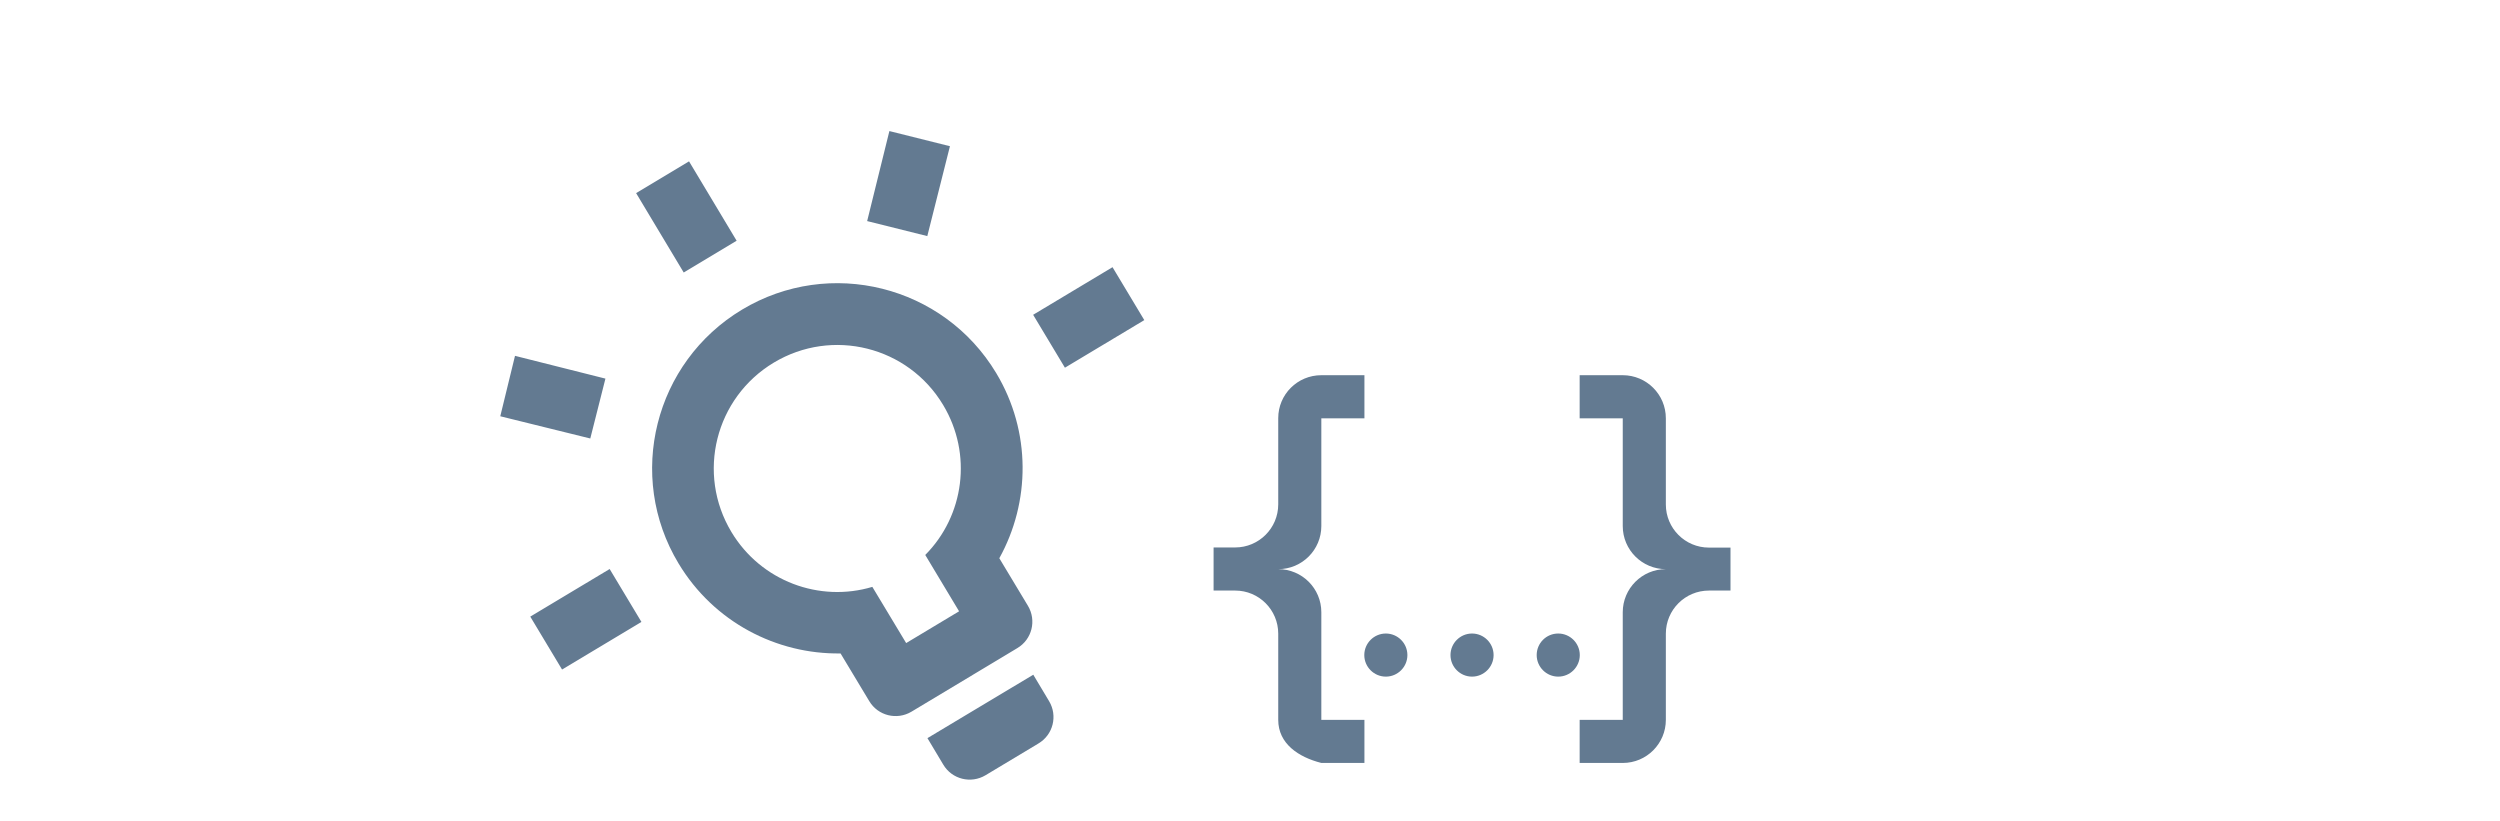 <?xml version="1.0" encoding="utf-8"?>
<!-- Generator: Adobe Illustrator 24.1.3, SVG Export Plug-In . SVG Version: 6.00 Build 0)  -->
<svg version="1.1" id="Layer_1" xmlns="http://www.w3.org/2000/svg" xmlns:xlink="http://www.w3.org/1999/xlink" x="0px" y="0px"
	 viewBox="0 0 1833 602" style="enable-background:new 0 0 1833 602;" xml:space="preserve">
<style type="text/css">
	.st0{fill:#637A91;}
</style>
<path class="st0" d="M757.5,230.8l58.2-34.9l23.3,38.8l-58.2,34.9L757.5,230.8 M388.8,452.1l58.2-34.9l23.3,38.8l-58.2,34.9
	L388.8,452.1 M505.2,118.3l34.9,58.2l-38.8,23.3l-34.9-58.2L505.2,118.3 M377.6,260.9l66.3,16.7l-11.1,43.9l-66-16.3L377.6,260.9
	 M635.8,162.1l16.3-66l44.4,11.1l-16.6,65.9L635.8,162.1 M544.1,227c64.3-38.6,147.7-17.7,186.3,46.5c25.9,43.1,25,94.8,2.3,135.8
	l21,34.9c6.4,10.7,3,24.6-7.8,31l-77.6,46.6c-10.7,6.4-24.6,3-31-7.8l-21-34.9c-46.8,0.7-92.9-22.9-118.8-66
	C458.9,349,479.8,265.6,544.1,227 M757.6,494.7l11.6,19.4c6.4,10.7,3,24.6-7.8,31l-38.8,23.3c-10.7,6.4-24.6,3-31-7.8l-11.6-19.4
	L757.6,494.7 M664.4,471.5l38.8-23.3l-24.8-41.3c28.5-28.7,34.8-73.9,13.1-110c-25.7-42.9-81.3-56.8-124.2-31s-56.8,81.3-31,124.2
	c21.7,36.1,64.6,51.8,103.3,40.2L664.4,471.5L664.4,471.5z"/>
<path class="st0" d="M968.8,275.1h31.6v31.6h-31.6v79c0,17.4-14.1,31.6-31.6,31.6c17.4,0,31.6,14.1,31.6,31.6v78.9h31.6v31.6h-31.6
	c-16.9-4.3-31.6-14.2-31.6-31.6v-63.2c0-17.4-14.1-31.6-31.6-31.6h-15.8v-31.6h15.8c17.4,0,31.6-14.1,31.6-31.6v-63.2
	C937.2,289.2,951.3,275.1,968.8,275.1 M1189.8,275.1c17.4,0,31.6,14.1,31.6,31.6v63.2c0,17.4,14.1,31.6,31.6,31.6h15.8V433H1253
	c-17.4,0-31.6,14.1-31.6,31.6v63.2c0,17.4-14.1,31.6-31.6,31.6h-31.6v-31.6h31.6v-78.9c0-17.4,14.1-31.6,31.6-31.6
	c-17.4,0-31.6-14.1-31.6-31.6v-79h-31.6v-31.6L1189.8,275.1 M1079.3,464.5c8.7,0,15.8,7.1,15.8,15.8s-7.1,15.8-15.8,15.8
	c-8.7,0-15.8-7.1-15.8-15.8S1070.6,464.5,1079.3,464.5 M1016.1,464.5c8.7,0,15.8,7.1,15.8,15.8s-7.1,15.8-15.8,15.8
	c-8.7,0-15.8-7.1-15.8-15.8S1007.4,464.5,1016.1,464.5 M1142.5,464.5c8.7,0,15.8,7.1,15.8,15.8s-7.1,15.8-15.8,15.8
	c-8.7,0-15.8-7.1-15.8-15.8S1133.7,464.5,1142.5,464.5z"/>
</svg>
